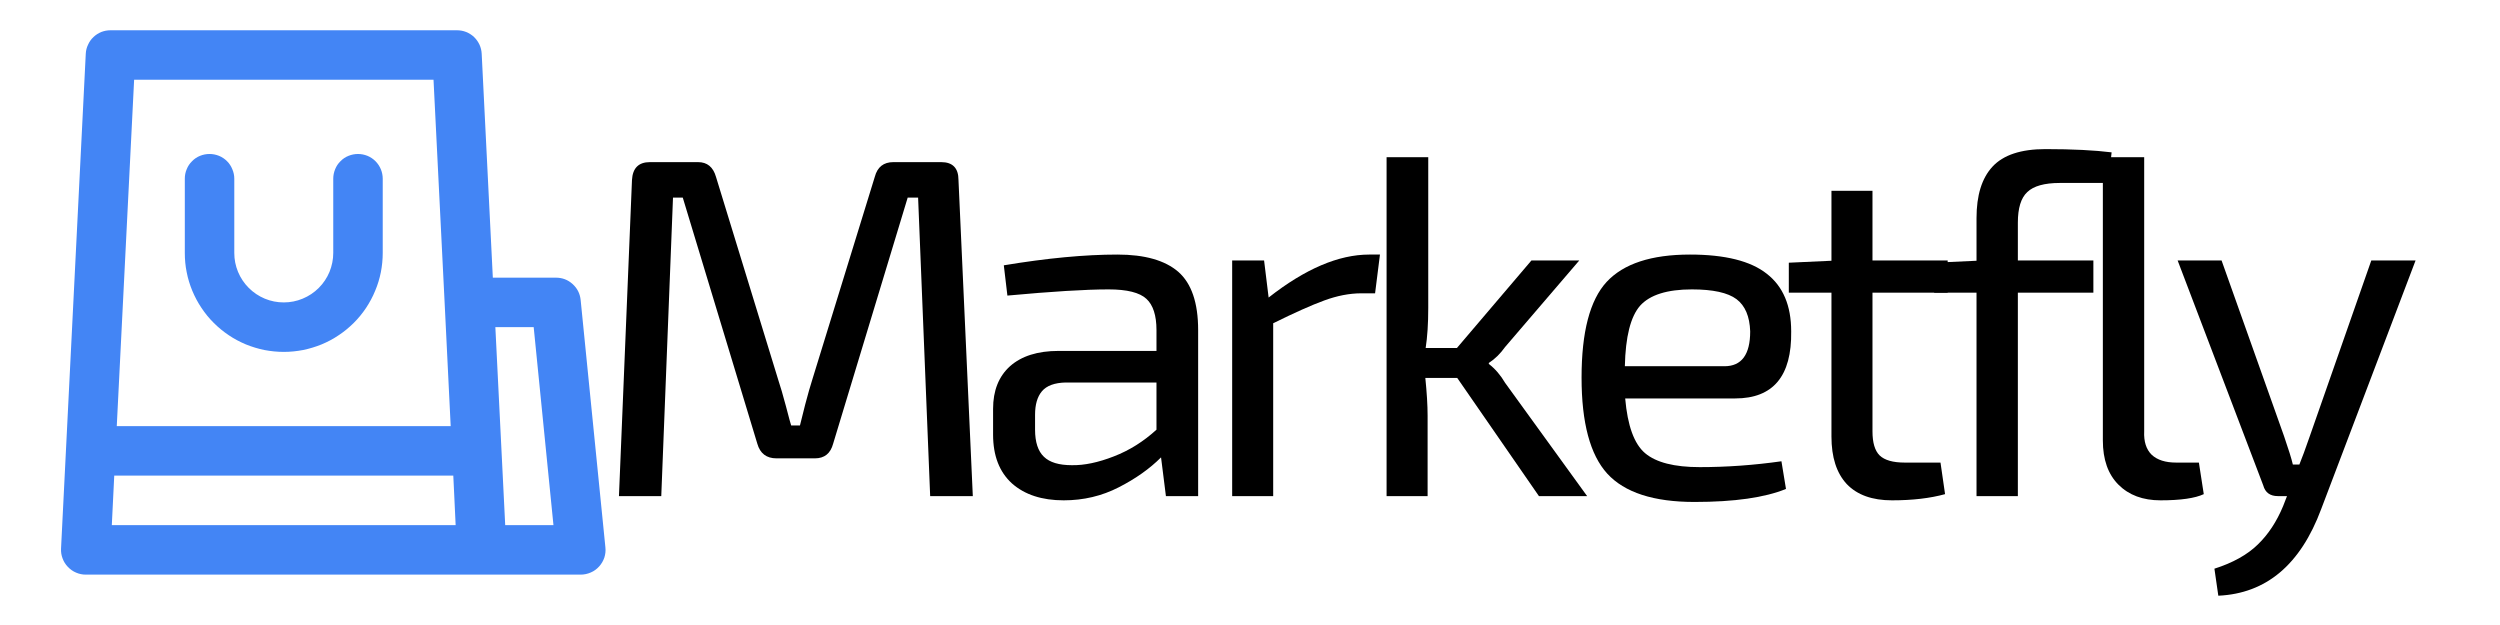 <svg xmlns="http://www.w3.org/2000/svg" xmlns:xlink="http://www.w3.org/1999/xlink" width="160" zoomAndPan="magnify" viewBox="0 0 120 30" height="40" preserveAspectRatio="xMidYMid meet" version="1.0"><defs><g/><clipPath id="id1"><path d="M 2.93 1.453 L 29.059 1.453 L 29.059 27.582 L 2.93 27.582 Z M 2.93 1.453 " clip-rule="nonzero"/></clipPath></defs><g clip-path="url(#id1)"><path fill="#4385f5" d="M 4.117 2.578 L 2.93 26.332 C 2.922 26.496 2.945 26.652 3.004 26.805 C 3.059 26.957 3.145 27.094 3.258 27.211 C 3.371 27.328 3.5 27.422 3.648 27.484 C 3.801 27.551 3.957 27.582 4.117 27.582 L 27.871 27.582 C 28.039 27.582 28.203 27.547 28.355 27.48 C 28.512 27.414 28.645 27.316 28.758 27.191 C 28.871 27.066 28.953 26.926 29.008 26.766 C 29.059 26.605 29.078 26.441 29.059 26.273 L 27.871 14.398 C 27.84 14.094 27.711 13.84 27.484 13.633 C 27.258 13.43 26.992 13.328 26.684 13.328 L 23.656 13.328 L 23.121 2.578 C 23.113 2.426 23.078 2.281 23.016 2.145 C 22.949 2.004 22.863 1.883 22.754 1.777 C 22.645 1.672 22.516 1.594 22.375 1.535 C 22.234 1.48 22.086 1.453 21.934 1.453 L 5.305 1.453 C 5.152 1.453 5.008 1.48 4.863 1.535 C 4.723 1.594 4.598 1.672 4.488 1.777 C 4.375 1.883 4.289 2.004 4.227 2.145 C 4.16 2.281 4.125 2.426 4.117 2.578 Z M 25.617 15.703 L 26.566 25.207 L 24.25 25.207 L 23.777 15.703 Z M 6.438 3.828 L 20.809 3.828 L 21.344 14.57 L 21.633 20.453 L 5.605 20.453 Z M 5.484 22.828 L 21.758 22.828 L 21.801 23.719 L 21.871 25.207 L 5.367 25.207 Z M 18.371 8.578 L 18.371 12.141 C 18.371 12.453 18.34 12.762 18.281 13.066 C 18.219 13.375 18.129 13.672 18.008 13.957 C 17.891 14.246 17.742 14.52 17.57 14.781 C 17.398 15.039 17.199 15.281 16.98 15.5 C 16.758 15.719 16.52 15.918 16.258 16.09 C 16 16.266 15.727 16.41 15.438 16.531 C 15.148 16.648 14.852 16.738 14.547 16.801 C 14.242 16.859 13.934 16.891 13.621 16.891 C 13.309 16.891 13 16.859 12.691 16.801 C 12.387 16.738 12.09 16.648 11.801 16.531 C 11.516 16.41 11.238 16.266 10.98 16.09 C 10.723 15.918 10.48 15.719 10.262 15.5 C 10.039 15.281 9.844 15.039 9.672 14.781 C 9.496 14.52 9.352 14.246 9.23 13.957 C 9.113 13.672 9.02 13.375 8.961 13.066 C 8.898 12.762 8.871 12.453 8.871 12.141 L 8.871 8.578 C 8.871 8.422 8.898 8.27 8.961 8.125 C 9.02 7.977 9.105 7.848 9.219 7.738 C 9.328 7.625 9.457 7.539 9.602 7.48 C 9.746 7.422 9.898 7.391 10.059 7.391 C 10.215 7.391 10.367 7.422 10.512 7.48 C 10.656 7.539 10.785 7.625 10.898 7.738 C 11.008 7.848 11.094 7.977 11.152 8.125 C 11.215 8.27 11.246 8.422 11.246 8.578 L 11.246 12.141 C 11.246 12.457 11.305 12.758 11.426 13.051 C 11.547 13.34 11.719 13.598 11.941 13.82 C 12.164 14.043 12.422 14.215 12.711 14.336 C 13.004 14.457 13.305 14.516 13.621 14.516 C 13.934 14.516 14.238 14.457 14.527 14.336 C 14.82 14.215 15.078 14.043 15.301 13.82 C 15.523 13.598 15.695 13.34 15.816 13.051 C 15.934 12.758 15.996 12.457 15.996 12.141 L 15.996 8.578 C 15.996 8.422 16.027 8.27 16.086 8.125 C 16.145 7.977 16.23 7.848 16.344 7.738 C 16.453 7.625 16.582 7.539 16.73 7.48 C 16.875 7.422 17.027 7.391 17.184 7.391 C 17.34 7.391 17.492 7.422 17.637 7.48 C 17.781 7.539 17.91 7.625 18.023 7.738 C 18.133 7.848 18.219 7.977 18.281 8.125 C 18.34 8.27 18.371 8.422 18.371 8.578 Z M 18.371 8.578 " fill-opacity="1" fill-rule="nonzero"/></g><g fill="#000000" fill-opacity="1"><g transform="translate(28.007, 23.813)"><g><path d="M 14.875 -16.031 L 17.172 -16.031 C 17.723 -16.031 18 -15.742 18 -15.172 L 18.688 0 L 16.641 0 L 16.062 -14.328 L 15.562 -14.328 L 11.984 -2.516 C 11.859 -2.047 11.566 -1.812 11.109 -1.812 L 9.266 -1.812 C 8.785 -1.812 8.477 -2.047 8.344 -2.516 L 4.766 -14.328 L 4.297 -14.328 L 3.734 0 L 1.703 0 L 2.328 -15.172 C 2.359 -15.742 2.645 -16.031 3.188 -16.031 L 5.5 -16.031 C 5.938 -16.031 6.223 -15.797 6.359 -15.328 L 9.359 -5.547 C 9.453 -5.273 9.57 -4.863 9.719 -4.312 C 9.863 -3.758 9.945 -3.453 9.969 -3.391 L 10.391 -3.391 C 10.43 -3.555 10.516 -3.891 10.641 -4.391 C 10.773 -4.898 10.891 -5.301 10.984 -5.594 L 13.984 -15.328 C 14.109 -15.797 14.406 -16.031 14.875 -16.031 Z M 14.875 -16.031 "/></g></g></g><g fill="#000000" fill-opacity="1"><g transform="translate(46.48, 23.813)"><g><path d="M 1.875 -9.625 L 1.703 -11.078 C 3.773 -11.422 5.594 -11.594 7.156 -11.594 C 8.469 -11.594 9.441 -11.316 10.078 -10.766 C 10.711 -10.211 11.031 -9.281 11.031 -7.969 L 11.031 0 L 9.484 0 L 9.25 -1.859 C 8.707 -1.316 8.031 -0.836 7.219 -0.422 C 6.406 -0.004 5.523 0.203 4.578 0.203 C 3.535 0.203 2.707 -0.066 2.094 -0.609 C 1.488 -1.16 1.188 -1.941 1.188 -2.953 L 1.188 -4.188 C 1.188 -5.062 1.457 -5.742 2 -6.234 C 2.551 -6.723 3.328 -6.969 4.328 -6.969 L 9.031 -6.969 L 9.031 -7.969 C 9.031 -8.676 8.867 -9.176 8.547 -9.469 C 8.223 -9.77 7.617 -9.922 6.734 -9.922 C 5.617 -9.922 4 -9.82 1.875 -9.625 Z M 3.203 -3.906 L 3.203 -3.188 C 3.203 -2.594 3.344 -2.16 3.625 -1.891 C 3.906 -1.617 4.352 -1.484 4.969 -1.484 C 5.562 -1.473 6.234 -1.613 6.984 -1.906 C 7.734 -2.195 8.414 -2.625 9.031 -3.188 L 9.031 -5.453 L 4.672 -5.453 C 4.141 -5.441 3.758 -5.301 3.531 -5.031 C 3.312 -4.77 3.203 -4.395 3.203 -3.906 Z M 3.203 -3.906 "/></g></g></g><g fill="#000000" fill-opacity="1"><g transform="translate(57.332, 23.813)"><g><path d="M 8.906 -11.594 L 8.672 -9.734 L 8.016 -9.734 C 7.441 -9.734 6.848 -9.617 6.234 -9.391 C 5.629 -9.172 4.812 -8.805 3.781 -8.297 L 3.781 0 L 1.812 0 L 1.812 -11.312 L 3.344 -11.312 L 3.562 -9.531 C 5.312 -10.906 6.922 -11.594 8.391 -11.594 Z M 8.906 -11.594 "/></g></g></g><g fill="#000000" fill-opacity="1"><g transform="translate(64.744, 23.813)"><g><path d="M 5.203 -5.672 L 3.672 -5.672 C 3.742 -4.973 3.781 -4.367 3.781 -3.859 L 3.781 0 L 1.812 0 L 1.812 -16.266 L 3.812 -16.266 L 3.812 -9.031 C 3.812 -8.281 3.77 -7.641 3.688 -7.109 L 5.188 -7.109 L 8.766 -11.312 L 11.062 -11.312 L 7.5 -7.156 C 7.27 -6.832 7.008 -6.578 6.719 -6.391 L 6.719 -6.344 C 7.02 -6.113 7.281 -5.812 7.5 -5.438 L 11.438 0 L 9.125 0 Z M 5.203 -5.672 "/></g></g></g><g fill="#000000" fill-opacity="1"><g transform="translate(74.665, 23.813)"><g><path d="M 8.625 -4.688 L 3.344 -4.688 C 3.457 -3.383 3.773 -2.508 4.297 -2.062 C 4.828 -1.613 5.703 -1.391 6.922 -1.391 C 8.211 -1.391 9.52 -1.484 10.844 -1.672 L 11.062 -0.344 C 10.051 0.07 8.586 0.281 6.672 0.281 C 4.711 0.281 3.316 -0.172 2.484 -1.078 C 1.66 -1.984 1.25 -3.52 1.25 -5.688 C 1.25 -7.875 1.648 -9.406 2.453 -10.281 C 3.266 -11.156 4.598 -11.594 6.453 -11.594 C 8.141 -11.594 9.367 -11.285 10.141 -10.672 C 10.922 -10.066 11.312 -9.145 11.312 -7.906 C 11.344 -5.758 10.445 -4.688 8.625 -4.688 Z M 3.328 -6.234 L 8.109 -6.234 C 8.93 -6.234 9.344 -6.789 9.344 -7.906 C 9.32 -8.625 9.102 -9.141 8.688 -9.453 C 8.27 -9.766 7.555 -9.922 6.547 -9.922 C 5.359 -9.922 4.531 -9.66 4.062 -9.141 C 3.602 -8.617 3.359 -7.648 3.328 -6.234 Z M 3.328 -6.234 "/></g></g></g><g fill="#000000" fill-opacity="1"><g transform="translate(85.238, 23.813)"><g><path d="M 4.641 -9.766 L 4.641 -3.109 C 4.641 -2.566 4.754 -2.18 4.984 -1.953 C 5.223 -1.723 5.625 -1.609 6.188 -1.609 L 7.906 -1.609 L 8.125 -0.094 C 7.414 0.102 6.566 0.203 5.578 0.203 C 4.629 0.203 3.906 -0.055 3.406 -0.578 C 2.914 -1.109 2.672 -1.867 2.672 -2.859 L 2.672 -9.766 L 0.625 -9.766 L 0.625 -11.203 L 2.672 -11.297 L 2.672 -14.656 L 4.641 -14.656 L 4.641 -11.312 L 8.25 -11.312 L 8.25 -9.766 Z M 4.641 -9.766 "/></g></g></g><g fill="#000000" fill-opacity="1"><g transform="translate(92.185, 23.813)"><g><path d="M 9.016 -15.031 L 6.688 -15.031 C 5.945 -15.031 5.426 -14.883 5.125 -14.594 C 4.82 -14.312 4.672 -13.82 4.672 -13.125 L 4.672 -11.312 L 8.297 -11.312 L 8.297 -9.766 L 4.672 -9.766 L 4.672 0 L 2.688 0 L 2.688 -9.766 L 0.656 -9.766 L 0.656 -11.203 L 2.688 -11.297 L 2.688 -13.344 C 2.688 -14.438 2.941 -15.258 3.453 -15.812 C 3.973 -16.375 4.82 -16.656 6 -16.656 C 7.301 -16.656 8.359 -16.602 9.172 -16.5 Z M 9.016 -15.031 "/></g></g></g><g fill="#000000" fill-opacity="1"><g transform="translate(99.109, 23.813)"><g><path d="M 3.812 -16.266 L 3.812 -3.109 C 3.789 -2.617 3.91 -2.242 4.172 -1.984 C 4.441 -1.734 4.832 -1.609 5.344 -1.609 L 6.438 -1.609 L 6.672 -0.094 C 6.254 0.102 5.562 0.203 4.594 0.203 C 3.75 0.203 3.078 -0.047 2.578 -0.547 C 2.078 -1.047 1.828 -1.754 1.828 -2.672 L 1.828 -16.266 Z M 3.812 -16.266 "/></g></g></g><g fill="#000000" fill-opacity="1"><g transform="translate(104.104, 23.813)"><g><path d="M 11.844 -11.312 L 7.312 0.625 C 6.32 3.289 4.676 4.676 2.375 4.781 L 2.188 3.484 C 3.07 3.203 3.766 2.816 4.266 2.328 C 4.766 1.848 5.172 1.234 5.484 0.484 L 5.672 0 L 5.234 0 C 4.859 0 4.625 -0.172 4.531 -0.516 L 0.422 -11.312 L 2.531 -11.312 L 5.531 -2.875 C 5.75 -2.238 5.891 -1.785 5.953 -1.516 L 6.266 -1.516 C 6.391 -1.816 6.555 -2.27 6.766 -2.875 L 9.719 -11.312 Z M 11.844 -11.312 "/></g></g></g></svg>